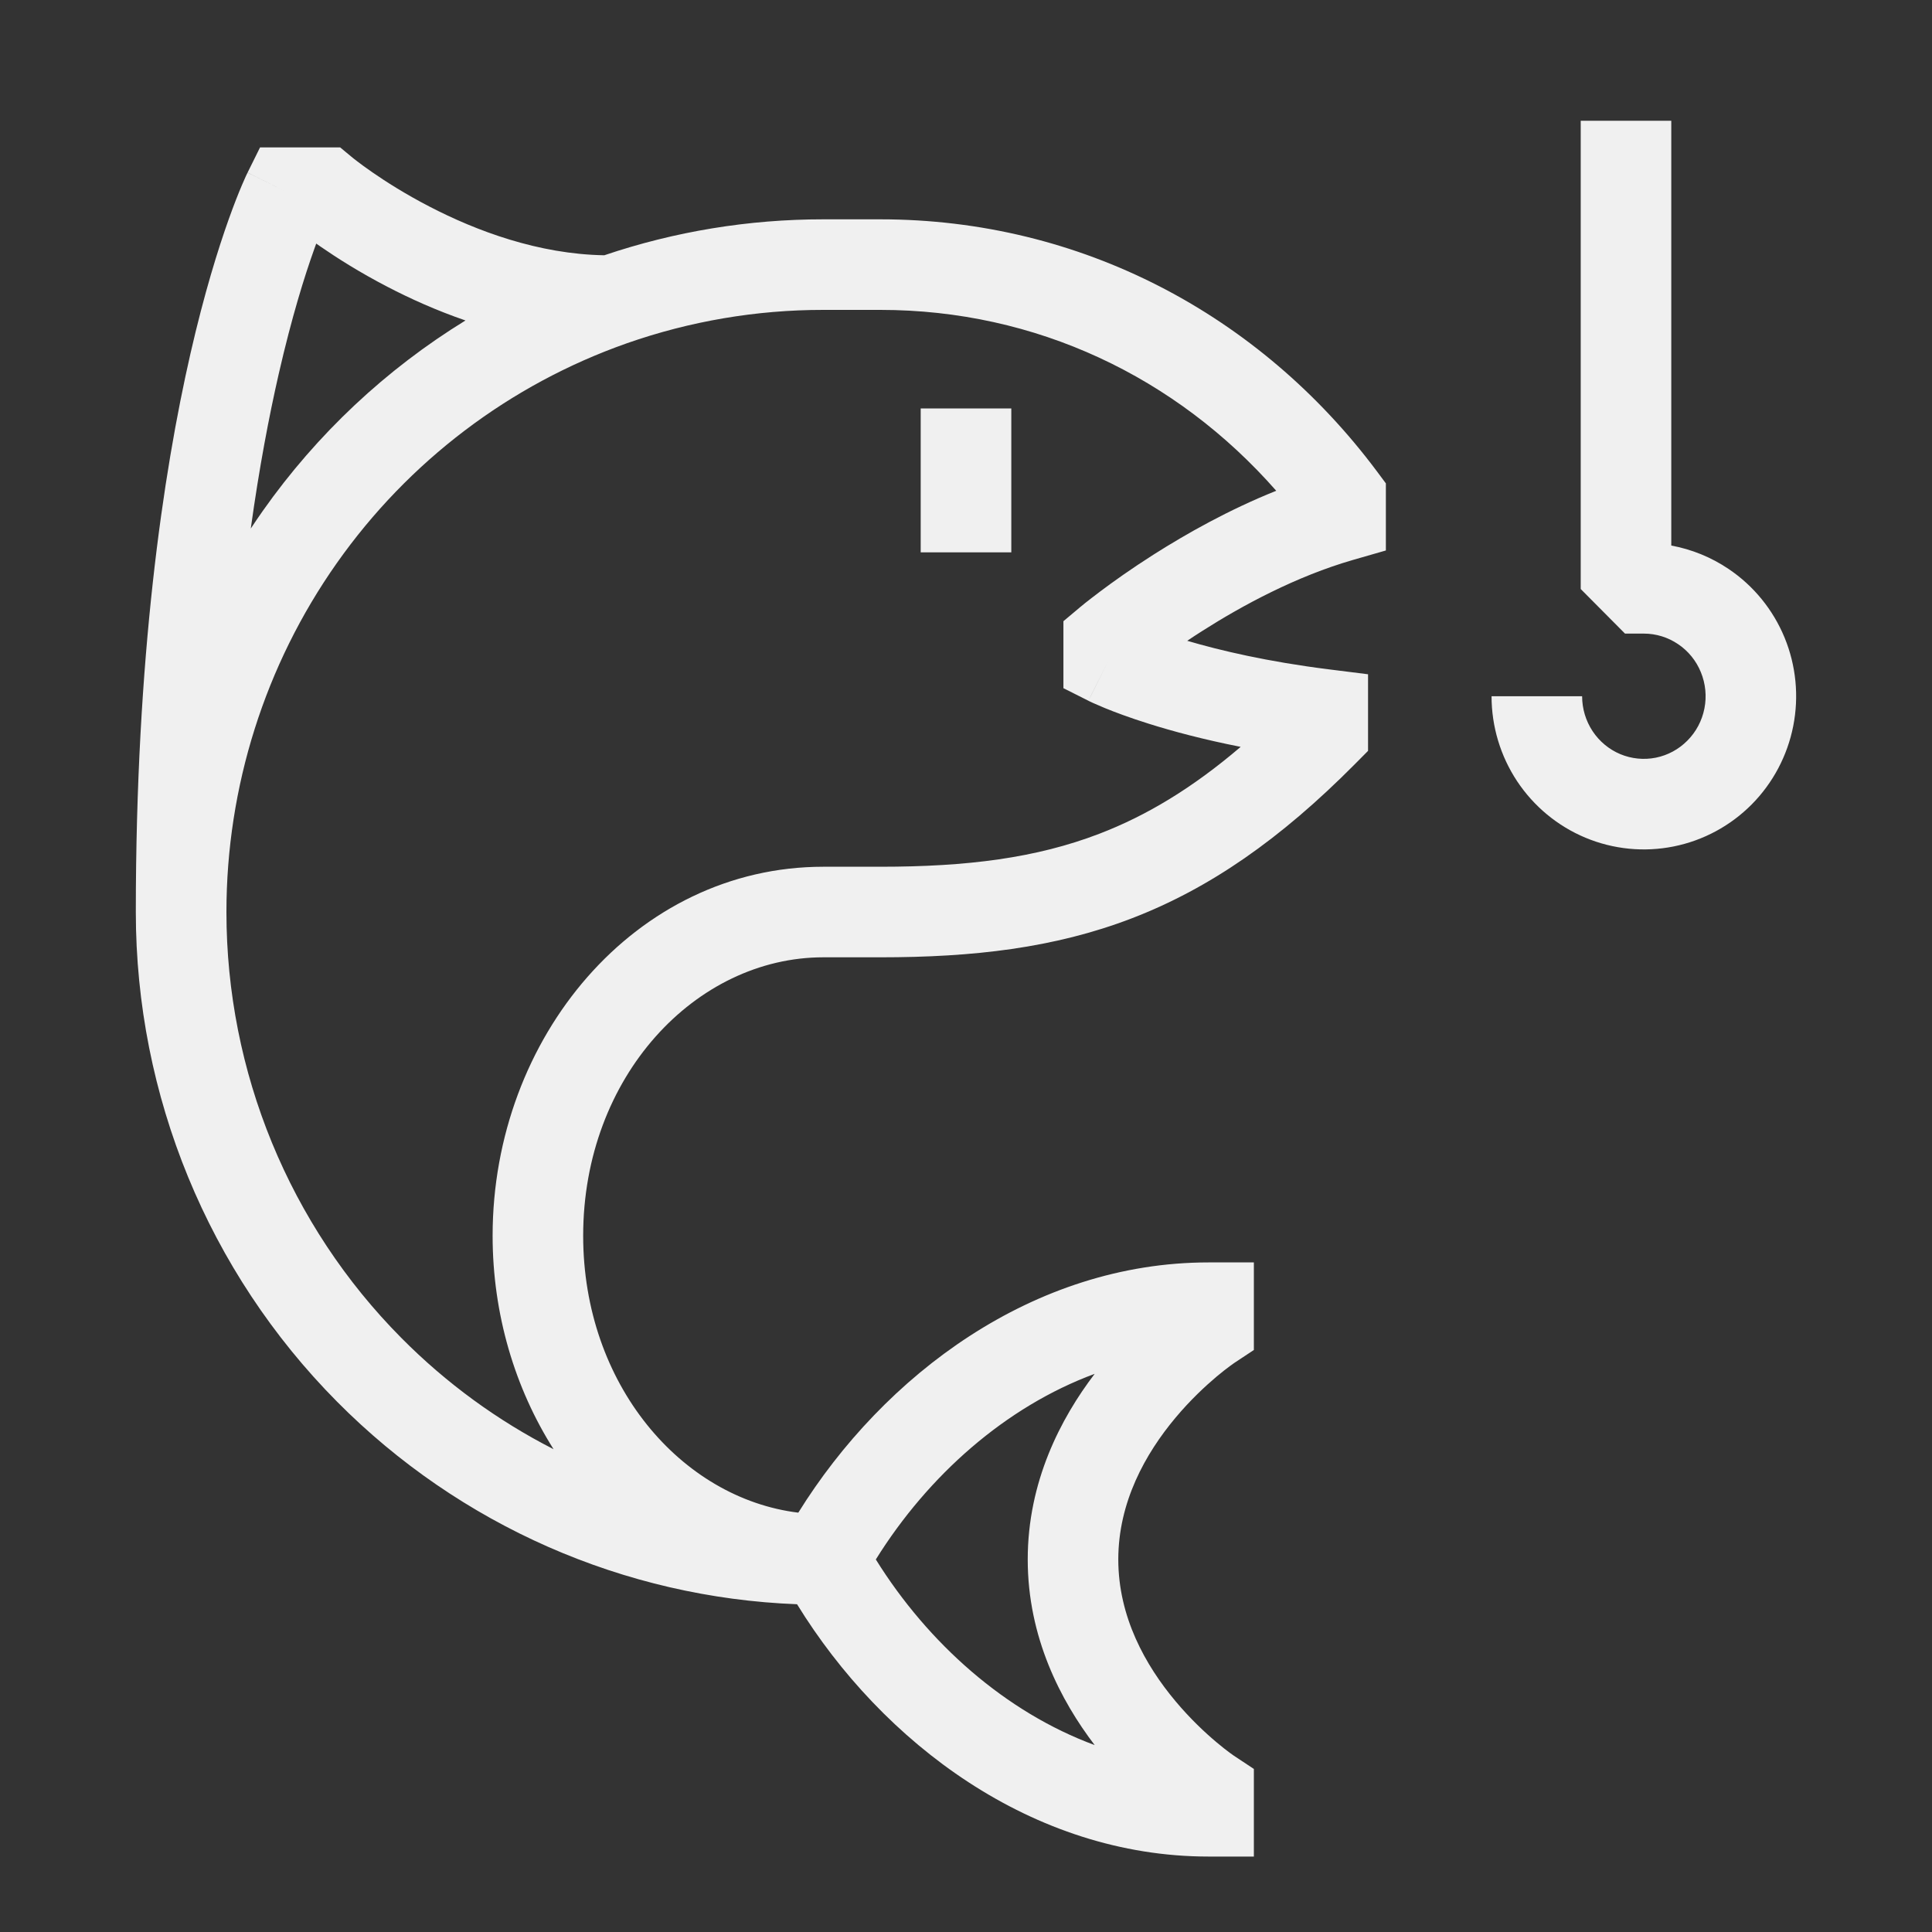 <svg xmlns="http://www.w3.org/2000/svg" width="40" height="40" viewBox="0 0 40 40" fill="none">
	<rect x="0" y="0" width="40" height="40" fill="#333333" stroke="none"/>
	<path fill-rule="evenodd" clip-rule="evenodd" d="M34.602 2.5V11.295C35.025 11.373 35.429 11.537 35.789 11.78C36.308 12.129 36.711 12.625 36.949 13.204C37.186 13.782 37.248 14.418 37.127 15.032C37.006 15.646 36.707 16.211 36.267 16.655C35.826 17.099 35.264 17.402 34.651 17.525C34.038 17.648 33.402 17.585 32.825 17.344C32.248 17.103 31.756 16.695 31.41 16.174C31.065 15.653 30.881 15.04 30.881 14.415H32.756C32.756 14.673 32.832 14.925 32.973 15.138C33.114 15.351 33.315 15.517 33.547 15.614C33.78 15.711 34.036 15.736 34.282 15.687C34.529 15.637 34.756 15.515 34.935 15.334C35.115 15.154 35.238 14.922 35.288 14.669C35.338 14.416 35.312 14.154 35.214 13.916C35.117 13.678 34.952 13.476 34.741 13.335C34.531 13.193 34.285 13.118 34.034 13.118H33.644L32.727 12.195V2.5H34.602ZM5.384 3.052H7.043L7.301 3.266L7.304 3.268L7.32 3.281C7.336 3.294 7.361 3.314 7.396 3.34C7.465 3.393 7.571 3.472 7.709 3.567C7.986 3.759 8.39 4.017 8.886 4.274C9.866 4.783 11.15 5.262 12.511 5.285C13.972 4.791 15.504 4.54 17.046 4.541C17.046 4.541 17.046 4.541 17.046 4.541H18.227C22.379 4.541 26.084 6.514 28.507 9.758L28.693 10.008V11.397L28.015 11.592C26.842 11.93 25.727 12.531 24.889 13.065C24.781 13.134 24.677 13.201 24.58 13.267C25.263 13.468 26.238 13.698 27.504 13.857L28.324 13.96V15.546L28.052 15.82C26.507 17.377 25.04 18.396 23.43 19.014C21.826 19.629 20.148 19.82 18.227 19.82H17.046C14.406 19.82 12.074 22.287 12.074 25.585C12.074 28.665 14.108 31.021 16.528 31.318C18.298 28.468 21.394 26.137 25.023 26.137H25.96V27.95L25.543 28.226L25.542 28.227L25.541 28.228L25.528 28.237C25.514 28.247 25.491 28.263 25.459 28.287C25.397 28.333 25.302 28.405 25.187 28.502C24.956 28.697 24.646 28.984 24.338 29.352C23.713 30.098 23.153 31.101 23.153 32.287C23.153 33.474 23.713 34.477 24.338 35.222C24.646 35.59 24.956 35.878 25.187 36.072C25.302 36.169 25.397 36.242 25.459 36.288C25.491 36.311 25.514 36.328 25.528 36.337L25.541 36.346L25.542 36.347L25.543 36.348L25.96 36.624V38.438H25.023C21.376 38.438 18.267 36.084 16.502 33.214C12.922 33.077 9.519 31.582 6.979 29.021C4.31 26.331 2.812 22.684 2.812 18.883C2.812 18.883 2.812 18.883 2.812 18.883C2.812 13.603 3.374 9.81 3.944 7.317C4.229 6.072 4.517 5.152 4.737 4.535C4.847 4.227 4.94 3.994 5.008 3.835C5.042 3.755 5.069 3.694 5.089 3.65C5.099 3.628 5.108 3.611 5.114 3.598L5.121 3.582L5.124 3.577L5.125 3.575C5.125 3.574 5.126 3.573 5.966 3.989L5.126 3.573L5.384 3.052ZM6.547 5.043C6.533 5.082 6.518 5.123 6.503 5.166C6.307 5.713 6.041 6.561 5.772 7.736C5.57 8.618 5.367 9.683 5.192 10.943C5.272 10.821 5.355 10.7 5.439 10.58C6.564 8.983 7.995 7.644 9.637 6.635C9.032 6.427 8.487 6.18 8.022 5.938C7.443 5.638 6.972 5.337 6.643 5.11C6.61 5.087 6.578 5.064 6.547 5.043ZM4.688 18.883C4.688 22.192 5.991 25.364 8.31 27.701C9.242 28.641 10.307 29.415 11.461 30.004C10.661 28.742 10.199 27.208 10.199 25.585C10.199 21.481 13.155 17.945 17.046 17.945H18.227C20.028 17.945 21.452 17.764 22.758 17.263C23.733 16.889 24.68 16.322 25.687 15.463C24.907 15.309 24.272 15.138 23.781 14.983C23.386 14.859 23.084 14.745 22.876 14.66C22.772 14.617 22.692 14.582 22.634 14.556C22.606 14.543 22.583 14.532 22.566 14.524L22.545 14.514L22.538 14.51L22.535 14.508L22.534 14.508C22.533 14.508 22.532 14.507 22.954 13.67L22.534 14.508L22.017 14.248V12.861L22.352 12.58L22.954 13.298C22.352 12.58 22.351 12.58 22.352 12.58L22.353 12.579L22.355 12.577L22.362 12.571L22.386 12.552C22.406 12.535 22.434 12.512 22.47 12.483C22.543 12.426 22.646 12.345 22.779 12.245C23.042 12.047 23.42 11.777 23.882 11.483C24.56 11.052 25.439 10.555 26.423 10.161C24.353 7.803 21.445 6.416 18.227 6.416H17.046C15.661 6.415 14.284 6.649 12.976 7.108C10.556 7.96 8.458 9.55 6.972 11.66C5.486 13.77 4.688 16.294 4.688 18.883ZM22.664 36.13C21.96 35.207 21.278 33.899 21.278 32.287C21.278 30.676 21.96 29.368 22.664 28.444C20.821 29.125 19.215 30.549 18.133 32.287C19.215 34.025 20.821 35.45 22.664 36.13ZM20.938 8.457V11.436H19.062V8.457H20.938Z" fill="#F0F0F0" />
</svg>
